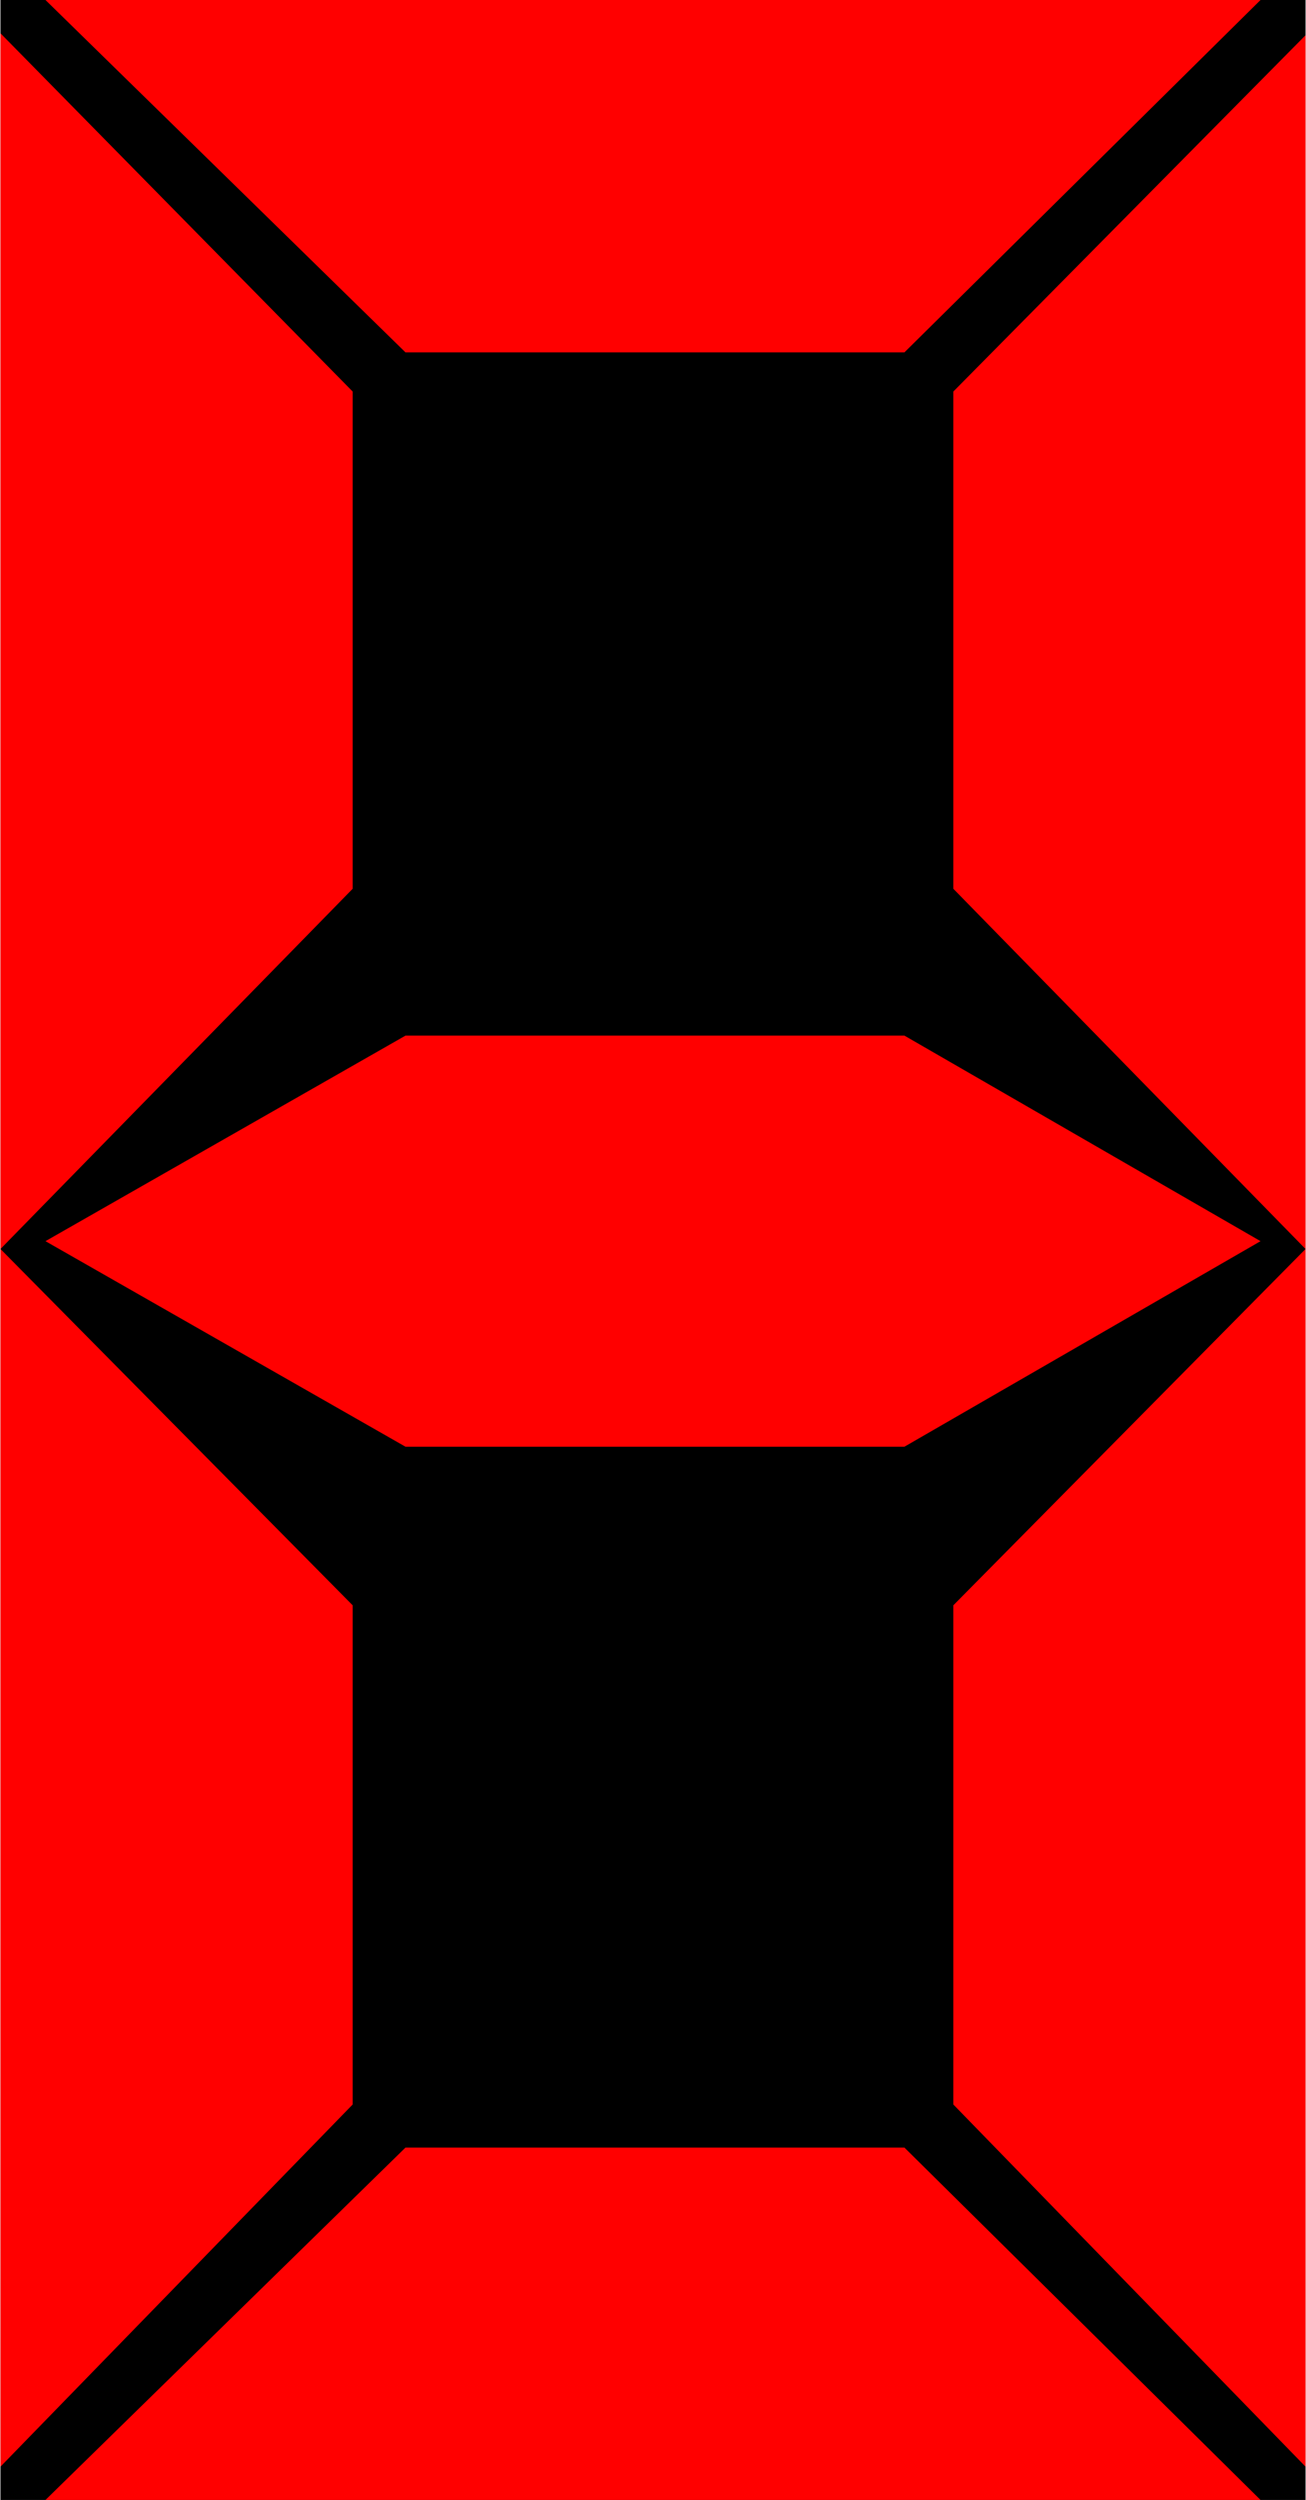 <svg xmlns="http://www.w3.org/2000/svg" xml:space="preserve" width="51.997" height="99.479" style="shape-rendering:geometricPrecision;text-rendering:geometricPrecision;image-rendering:optimizeQuality;fill-rule:evenodd;clip-rule:evenodd" viewBox="0 0 0.667 1.277"><defs><style>.fil1{fill:red}</style></defs><g id="Layer_x0020_1"><g id="_176681568"><path id="_176682144" d="M0 0h.667v1.277H0z" style="fill:#000"/><path id="_176682072" d="m.023 0 .184.18h.255L.644 0z" class="fil1"/><path id="_176682000" d="m.023 1.277.184-.18h.255l.182.18z" class="fil1"/><path id="_176681928" d="m.667 1.26-.18-.185V.82l.18-.182z" class="fil1"/><path id="_176681856" d="M.667.638.487.454V.2l.18-.182z" class="fil1"/><path id="_176681760" d="m0 1.26.18-.185V.82L0 .638z" class="fil1"/><path id="_176681688" d="M0 .638.18.454V.2L0 .017z" class="fil1"/><path id="_176681592" d="m.023.634.184.105h.255L.644.634.462.529H.207zh.58z" class="fil1"/></g></g></svg>